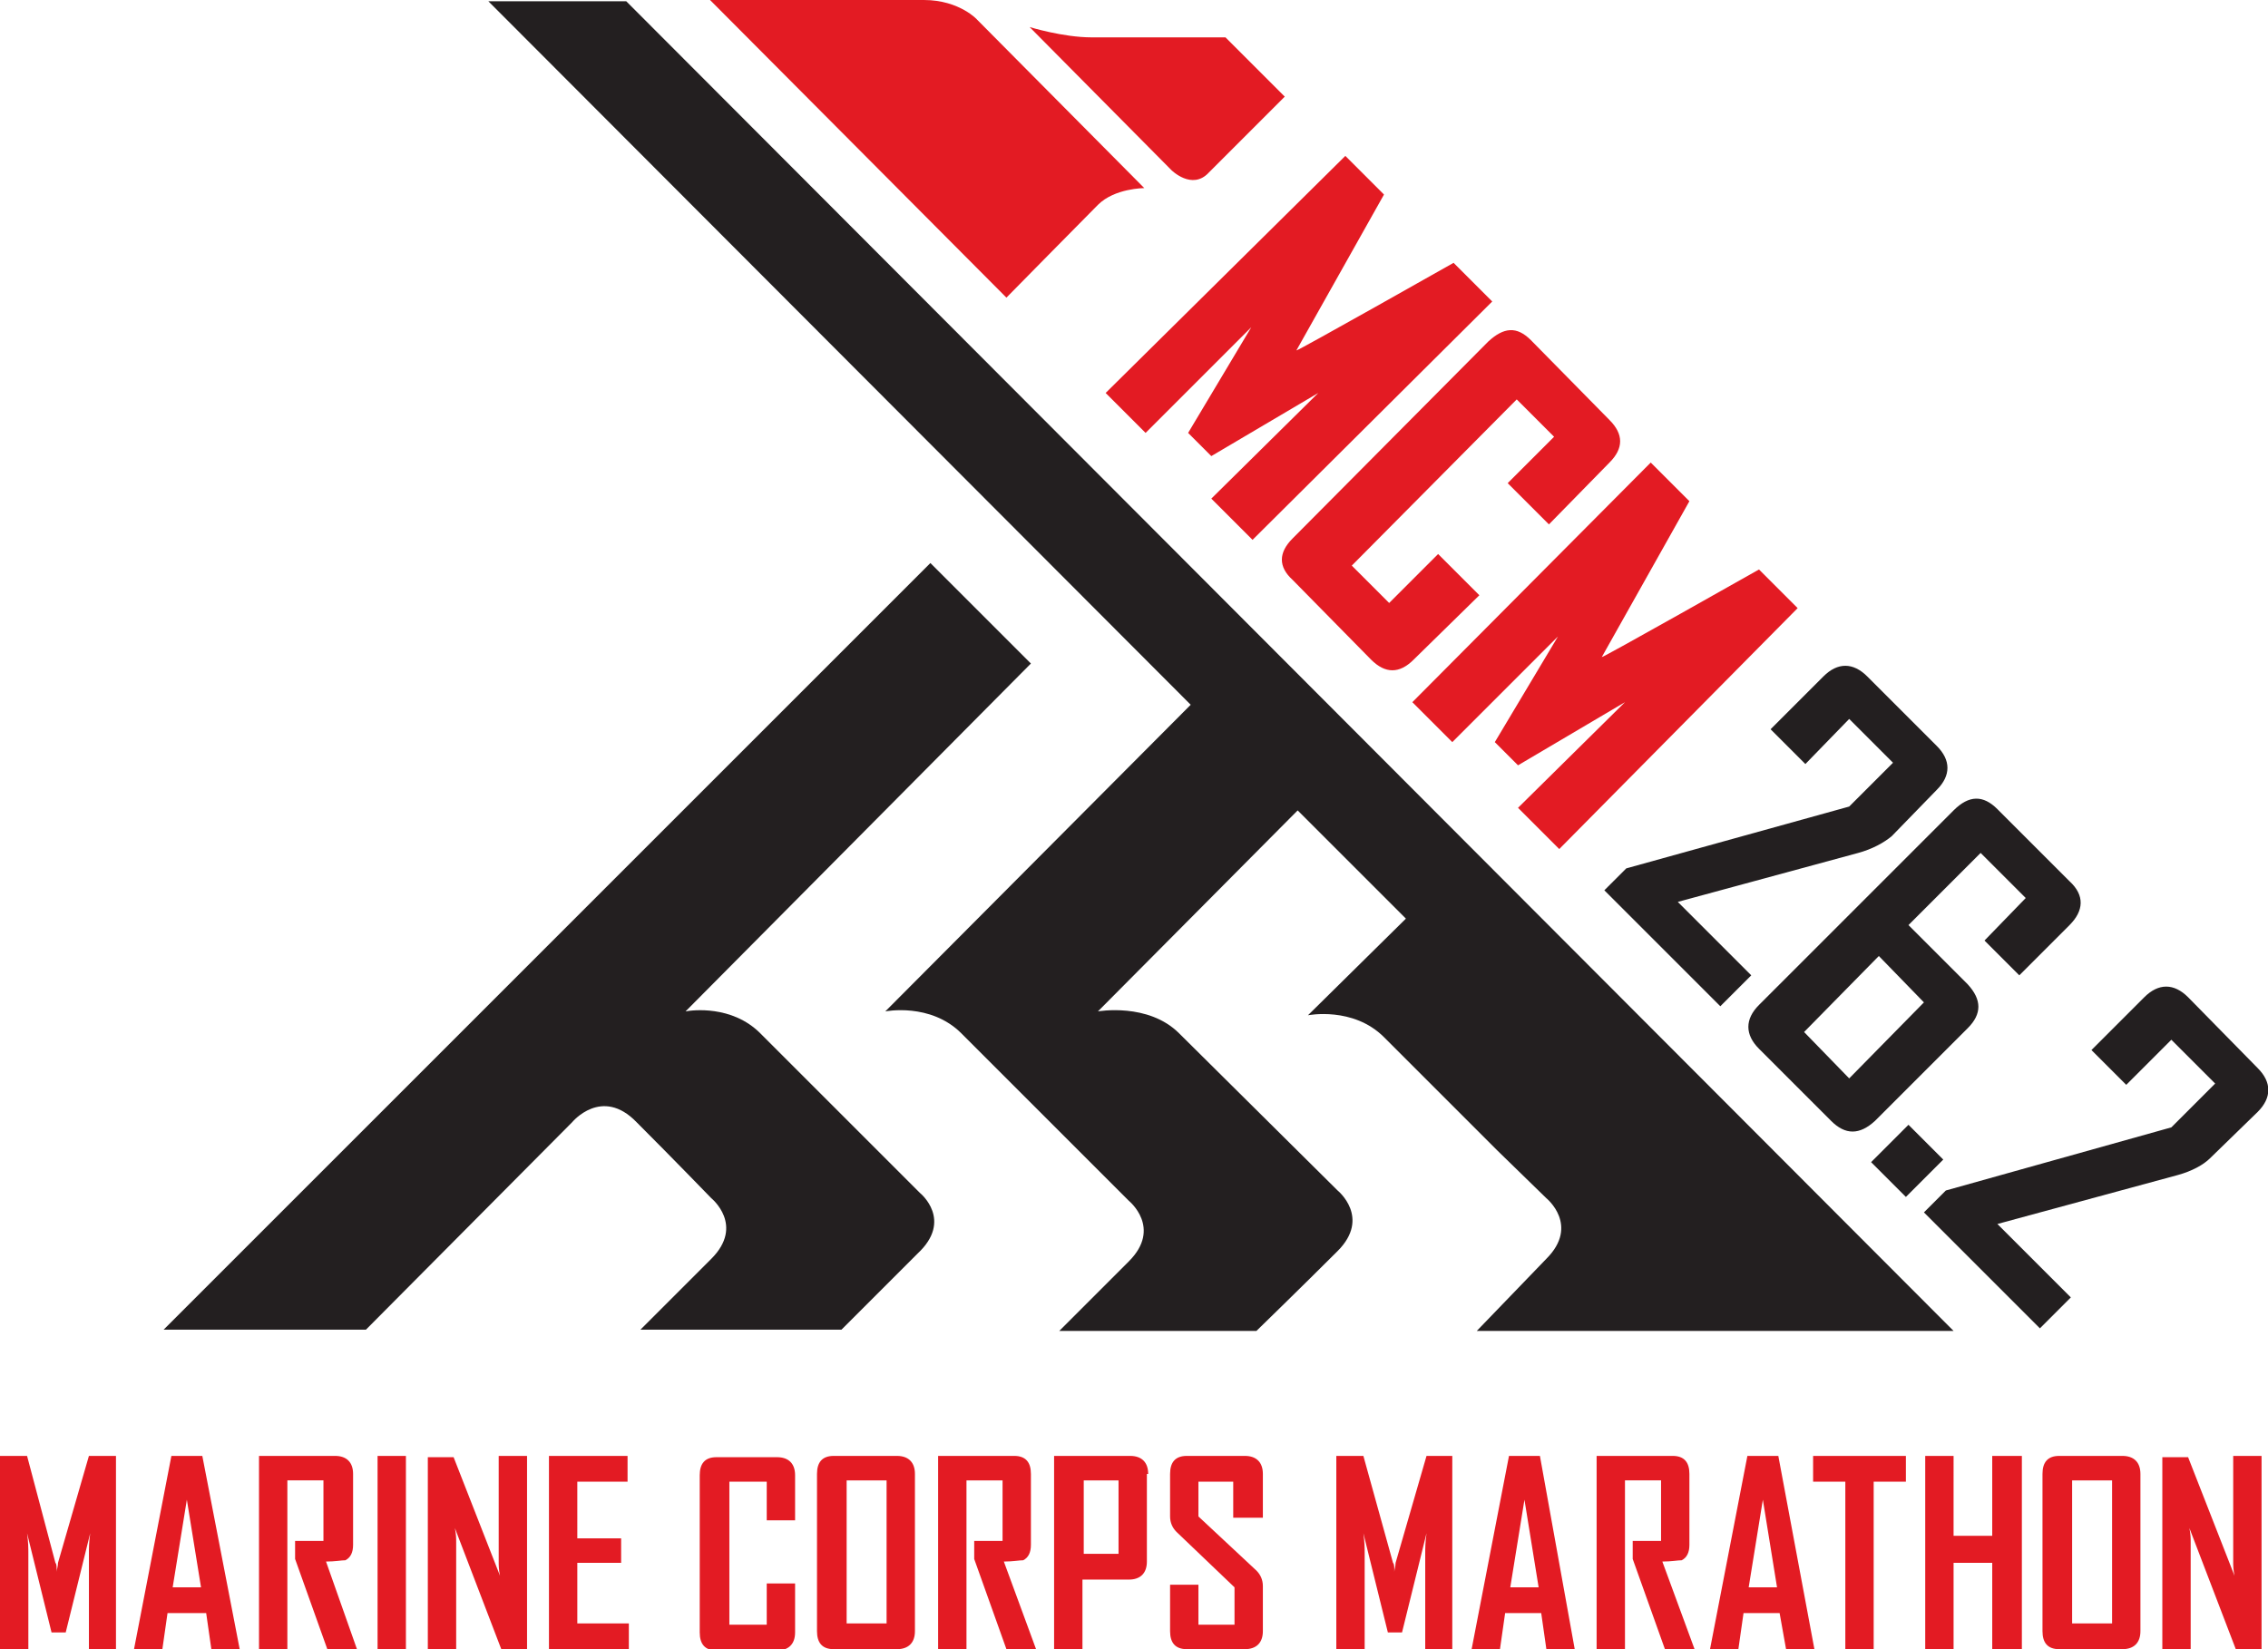 <?xml version="1.0" encoding="utf-8"?>
<!-- Generator: Adobe Illustrator 18.1.1, SVG Export Plug-In . SVG Version: 6.00 Build 0)  -->
<svg version="1.1" id="Masthead" xmlns="http://www.w3.org/2000/svg" xmlns:xlink="http://www.w3.org/1999/xlink" x="0px" y="0px"
	 viewBox="0 0 176 128" enable-background="new 0 0 176 128" xml:space="preserve">
<g id="MCM_Logo__x28_Color_x29_">
	<path fill="#E31B23" d="M175.5,113h-2.2v8.2c0,0.3,0,0.6,0.1,1.1l-3.6-9.2h-2v15h2.2v-8.4c0-0.3,0-0.6-0.1-1.1l3.6,9.4h2V113z
		 M160.8,114.9h3.1v11.1h-3.1V114.9z M166.1,114.4c0-0.9-0.5-1.4-1.4-1.4h-4.9c-0.9,0-1.3,0.5-1.3,1.4v12.2c0,0.9,0.4,1.4,1.3,1.4
		h4.9c0.9,0,1.4-0.5,1.4-1.4V114.4z M156.9,113h-2.3v6.2h-3V113h-2.2v15h2.2v-6.7h3v6.7h2.3V113z M147.9,113h-7.2v2h2.5v13h2.2v-13
		h2.5V113z M135.7,123.2l1.1-6.8l1.1,6.8H135.7z M138,113h-2.4l-2.9,15v0h2.2l0.4-2.8h2.8l0.5,2.8h2.2L138,113z M129,121.2
		c0.7,0,1.2-0.1,1.5-0.1c0.4-0.2,0.6-0.6,0.6-1.2v-5.5c0-0.9-0.4-1.4-1.3-1.4h-5.9v15h2.2v-13.1h2.8v4.7h-2.2v1.4l2.5,7h2.3
		L129,121.2z M117.2,123.2l1.1-6.8l1.1,6.8H117.2z M119.5,113h-2.4l-2.9,15v0h2.2l0.4-2.8h2.8l0.4,2.8h2.2L119.5,113z M112.8,113
		h-2.1l-2.4,8.3c0,0.3-0.1,0.5-0.1,0.7c0-0.4,0-0.6-0.1-0.7l-2.3-8.3h-2.1v15h2.2v-7.4c0-0.4,0-0.9-0.1-1.6l1.9,7.7h1.1l1.9-7.7
		c-0.1,0.7-0.1,1.2-0.1,1.6v7.4h2.1V113z M98,123.1c0-0.5-0.2-0.9-0.5-1.2l-4.5-4.2v-2.7h2.7v2.8H98v-3.4c0-0.9-0.5-1.4-1.4-1.4
		h-4.5c-0.9,0-1.3,0.5-1.3,1.4v3.3c0,0.5,0.2,0.9,0.5,1.2l4.5,4.3v2.9H93v-3.1h-2.2v3.6c0,0.9,0.4,1.4,1.3,1.4h4.5
		c0.9,0,1.4-0.5,1.4-1.4V123.1z M84.1,114.9h2.7v5.7h-2.7V114.9z M89.1,114.4c0-0.9-0.5-1.4-1.4-1.4h-5.9v15h2.2v-5.4h3.6
		c0.9,0,1.4-0.5,1.4-1.4V114.4z M77.9,121.2c0.7,0,1.2-0.1,1.5-0.1c0.4-0.2,0.6-0.6,0.6-1.2v-5.5c0-0.9-0.4-1.4-1.3-1.4h-5.9v15H75
		v-13.1h2.8v4.7h-2.2v1.4l2.5,7h2.3L77.9,121.2z M65.7,114.9h3.1v11.1h-3.1V114.9z M71,114.4c0-0.9-0.5-1.4-1.4-1.4h-4.9
		c-0.9,0-1.3,0.5-1.3,1.4v12.2c0,0.9,0.4,1.4,1.3,1.4h4.9c0.9,0,1.4-0.5,1.4-1.4V114.4z M61.7,122.9h-2.2v3.2h-2.9v-11.1h2.9v3h2.2
		v-3.5c0-0.9-0.5-1.4-1.4-1.4h-4.7c-0.9,0-1.3,0.5-1.3,1.4v12.2c0,0.9,0.4,1.4,1.3,1.4h4.7c0.9,0,1.4-0.5,1.4-1.4V122.9z M48.8,126
		h-4v-4.7h3.4v-1.9h-3.4V115h3.9v-2h-6.1v15h6.2V126z M40.9,113h-2.2v8.2c0,0.3,0,0.6,0.1,1.1l-3.6-9.2h-2v15h2.2v-8.4
		c0-0.3,0-0.6-0.1-1.1l3.6,9.4h2V113z M31.5,113h-2.2v15h2.2V113z M25.3,121.2c0.7,0,1.2-0.1,1.5-0.1c0.4-0.2,0.6-0.6,0.6-1.2v-5.5
		c0-0.9-0.5-1.4-1.4-1.4h-5.9v15h2.2v-13.1h2.8v4.7h-2.2v1.4l2.5,7h2.3L25.3,121.2z M13.4,123.2l1.1-6.8l1.1,6.8H13.4z M15.7,113
		h-2.4l-2.9,15v0h2.2l0.4-2.8H16l0.4,2.8h2.2L15.7,113z M9,113H6.9l-2.4,8.3c0,0.3-0.1,0.5-0.1,0.7c0-0.4,0-0.6-0.1-0.7L2.1,113H0
		v15h2.2v-7.4c0-0.4,0-0.9-0.1-1.6l1.9,7.7h1.1L7,119c-0.1,0.7-0.1,1.2-0.1,1.6v7.4H9V113z"/>
	<path fill="#E31B23" d="M71.7,0c-1.9,0-16.6,0-16.6,0l23,23.1c0,0,6.2-6.3,7.1-7.2c1.3-1.3,3.6-1.3,3.6-1.3l-13-13.1
		C75.9,1.6,74.5,0,71.7,0L71.7,0z"/>
	<path fill="#E31B23" d="M90.9,13.2c0,0,1.6,1.6,2.9,0.2c2-2,5.9-5.9,5.9-5.9l-4.6-4.6c0,0-8.9,0-10.4,0c-2.2,0-4.8-0.8-4.8-0.8
		L90.9,13.2z"/>
	<g>
		<path fill="#231F20" d="M114.6,103.3l37,0L48.6,0.1l-10.7,0l54.5,54.6L68.7,78.5c0,0,3.5-0.7,5.9,1.7c1,1,13,13,13,13
			s2.6,2.1,0,4.7c-2.8,2.8-5.4,5.4-5.4,5.4l15.3,0c0,0,3.6-3.5,6.3-6.2c2.6-2.6,0-4.7,0-4.7S92.5,81.2,91.5,80.2
			c-2.4-2.4-6.3-1.7-6.3-1.7l15.5-15.6l8.4,8.4l-7.6,7.5c0,0,3.5-0.7,5.9,1.7c1,1,8.8,8.8,8.8,8.8l3.8,3.7c0,0,2.6,2.1,0,4.7
			L114.6,103.3z"/>
		<path fill="#231F20" d="M71.4,92.6c0,0-11.4-11.4-12.4-12.4c-2.2-2.2-5.3-1.8-5.8-1.7L80,51.5l-7.8-7.8l-59.5,59.5h15.7l16-16.1
			c0,0,2.3-2.8,5,0c2.9,2.9,5.8,5.9,5.8,5.9s2.6,2.1,0,4.7c-2.8,2.8-5.5,5.5-5.5,5.5l15.6,0c0,0,3.2-3.2,5.9-5.9
			C74,94.7,71.4,92.6,71.4,92.6z"/>
	</g>
	<path fill="#E31B23" d="M114.8,46.2l-3.2-3.2l-3.8,3.8l-2.9-2.9L117.7,31l2.9,2.9l-3.6,3.6l3.2,3.2l4.7-4.8c1.1-1.1,1.1-2.2,0-3.3
		l-6.1-6.2c-1.1-1.1-2.1-1-3.3,0.1l-15.2,15.3c-1.1,1.1-1.1,2.2,0,3.2l6.1,6.2c1.1,1.1,2.2,1.1,3.3,0L114.8,46.2z M115.8,23.4l-3-3
		c0,0-12.2,6.9-12.2,6.8l6.8-12.1l-3-3L85.8,30.5l3.1,3.1l8.2-8.2l-4.9,8.2l1.8,1.8l8.3-4.9l-8.3,8.2l3.2,3.2L115.8,23.4z"/>
	<path fill="#E31B23" d="M139.5,47.2l-3-3c0,0-12.2,6.9-12.2,6.8l6.8-12.1l-3-3l-18.5,18.6l3.1,3.1l8.2-8.2l-4.9,8.2l1.8,1.8
		l8.3-4.9l-8.3,8.2l3.2,3.2L139.5,47.2z"/>
	<path fill="#231F20" d="M175.2,86.3c1.1-1.1,1.1-2.3,0-3.4l-5.4-5.5c-1.1-1.1-2.3-1.1-3.4,0l-4.1,4.1l2.7,2.7l3.5-3.5l3.4,3.4
		l-3.4,3.4L151,92.4l-1.7,1.7l9,9l2.4-2.4l-5.7-5.7l14-3.8c1.1-0.3,2-0.8,2.5-1.3L175.2,86.3z M150.8,90l-2.7-2.7l-2.9,2.9l2.7,2.7
		L150.8,90z M140,80.1l5.8-5.9l3.5,3.6l-5.8,5.9L140,80.1z M152.7,79.8c1.1-1.1,1.1-2.2,0-3.4l-4.6-4.6l5.6-5.6l3.5,3.5L154,73
		l2.7,2.7l3.9-3.9c1.1-1.1,1.2-2.3,0-3.4l-5.6-5.6c-1.1-1.1-2.2-1.1-3.4,0.1L136.5,78c-1.1,1.1-1.1,2.3,0,3.4l5.6,5.6
		c1.1,1.1,2.2,1.1,3.4,0L152.7,79.8z M150.3,61.3c1.1-1.1,1.1-2.3,0-3.4l-5.4-5.4c-1.1-1.1-2.3-1.1-3.4,0l-4.1,4.1l2.7,2.7l3.4-3.5
		l3.4,3.4l-3.4,3.4l-17.3,4.8l-1.7,1.7l9,9l2.4-2.4l-5.7-5.7l14-3.8c1.1-0.3,2-0.8,2.6-1.3L150.3,61.3z"/>
</g>
</svg>

